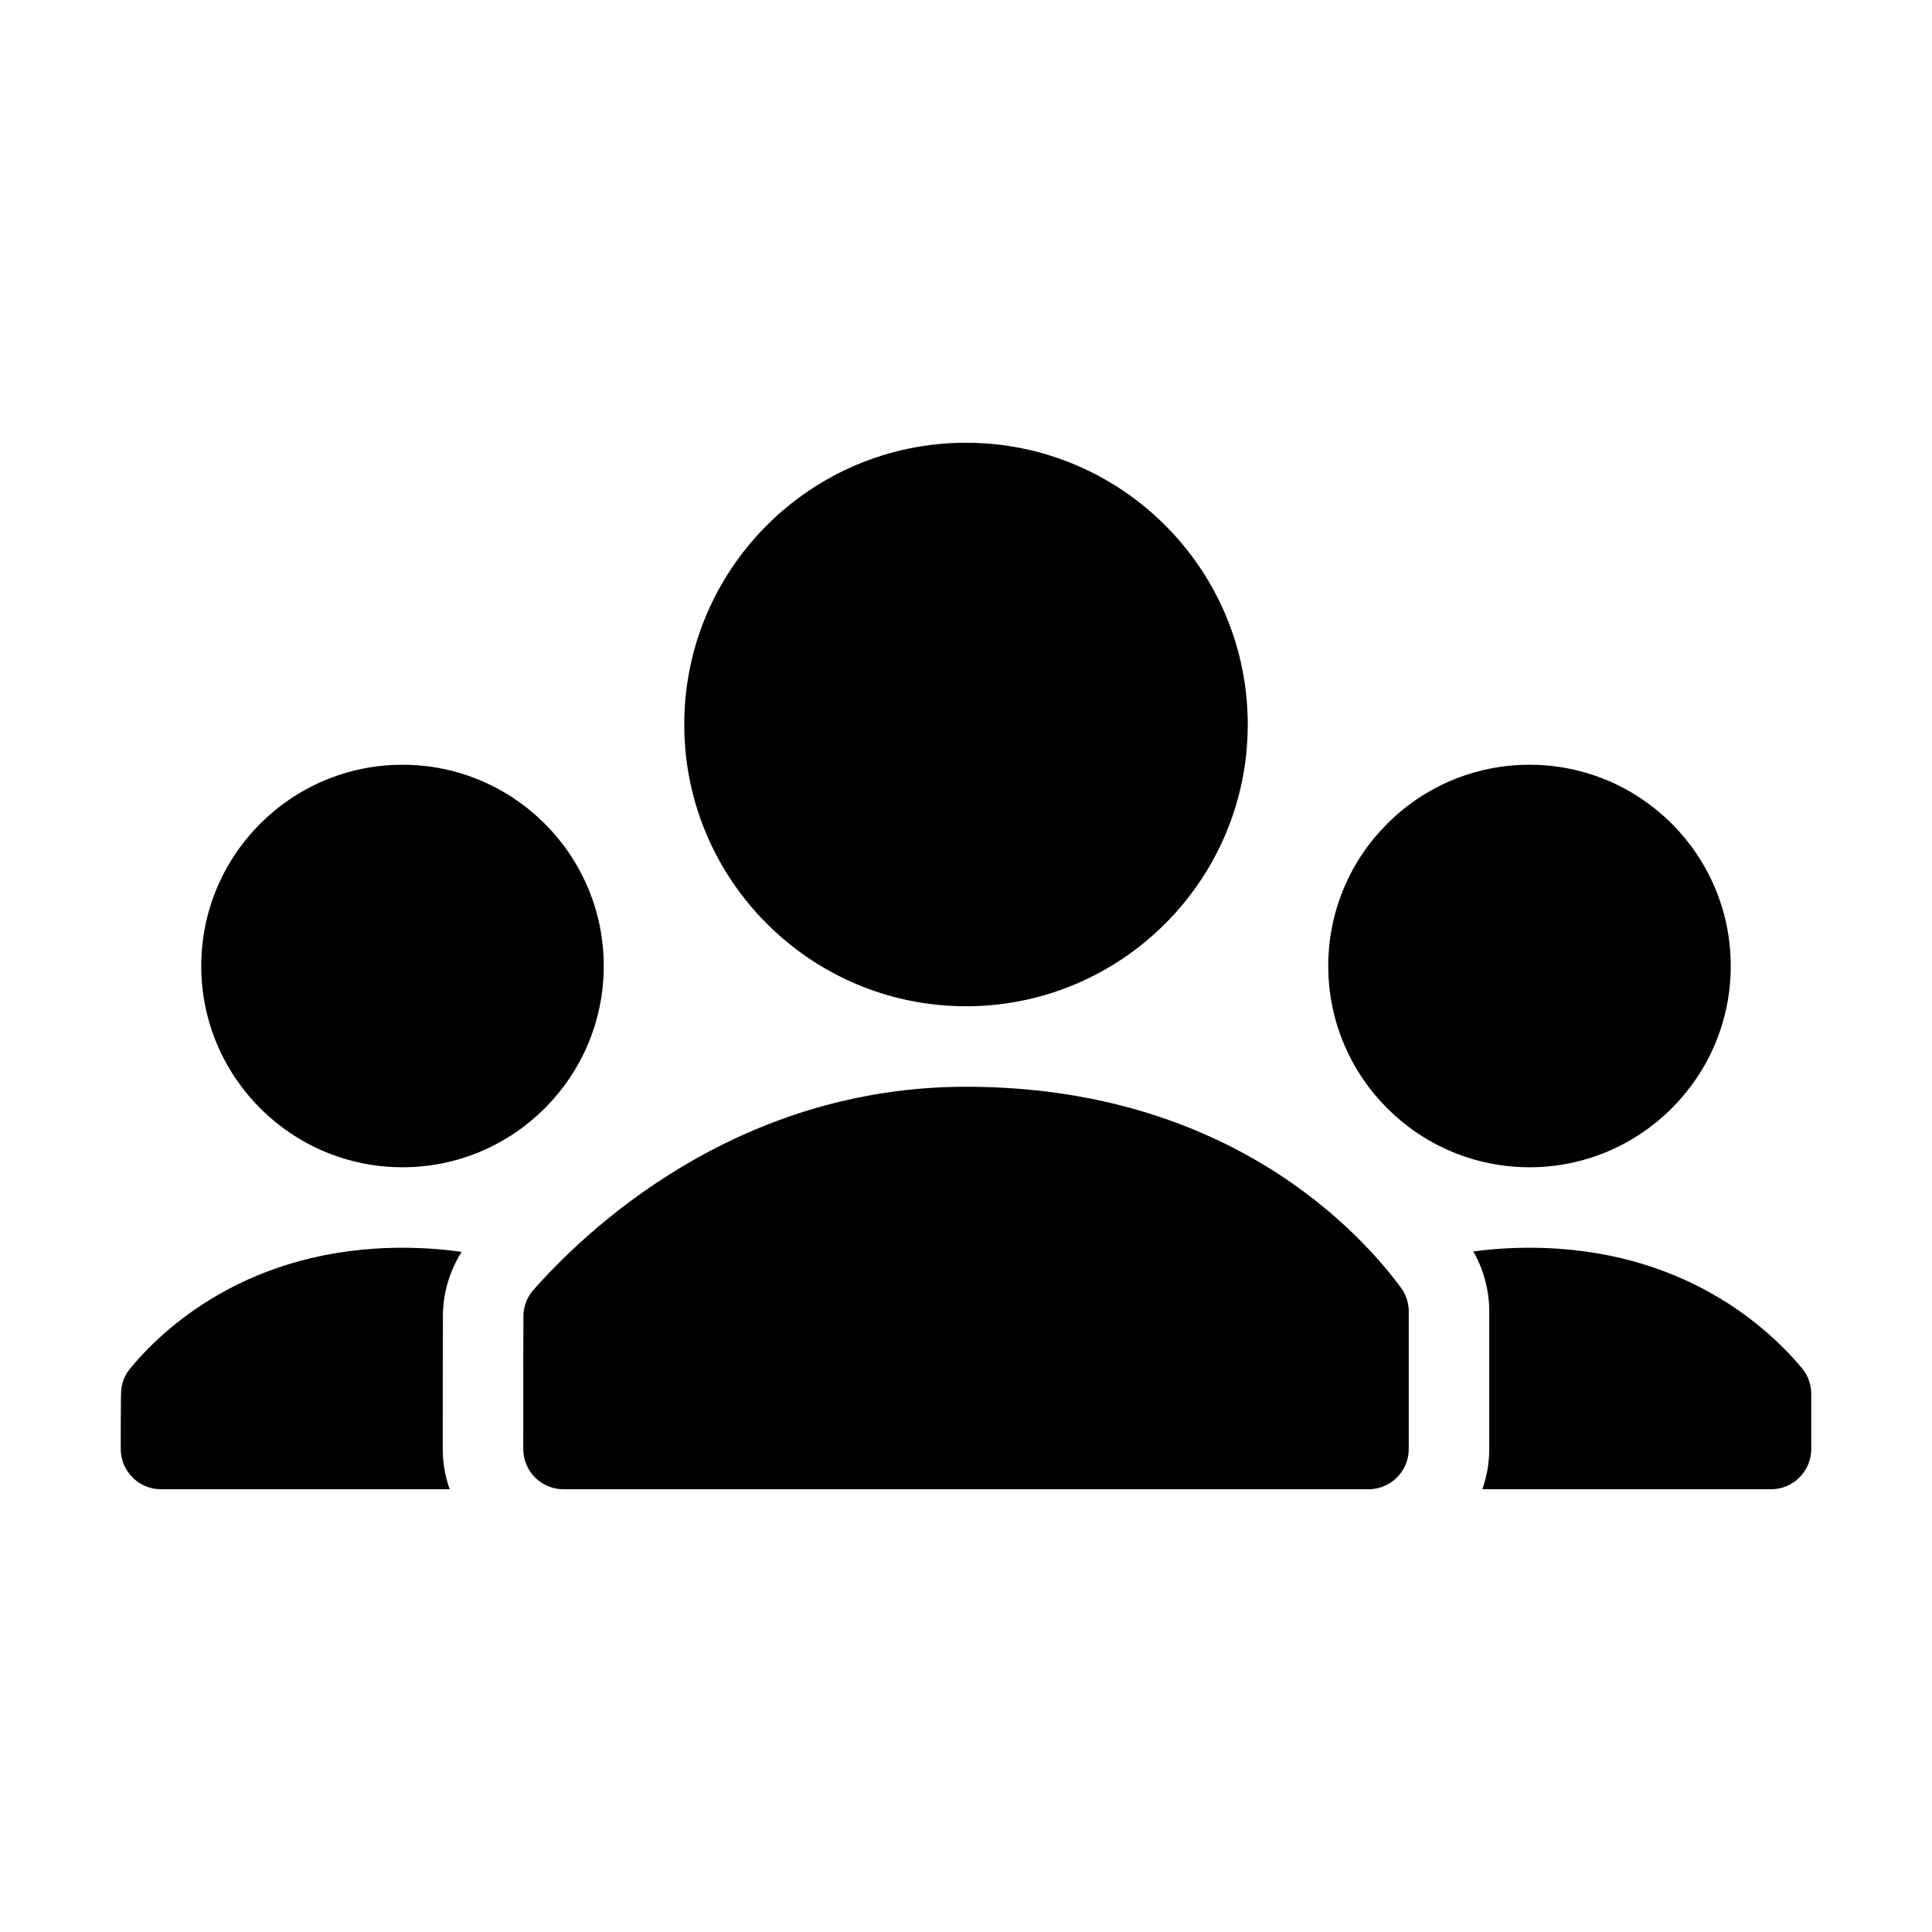 <svg xmlns="http://www.w3.org/2000/svg" fill-rule="evenodd" stroke-linejoin="round" stroke-miterlimit="2" clip-rule="evenodd" viewBox="0 0 48 48"><path d="M155.469,79.103C155.009,79.037 154.52,79 154,79C150.17,79 148.031,81.021 147.211,82.028C147.078,82.201 147.007,82.413 147.007,82.632C147.007,82.638 147.007,82.644 147.006,82.649C147,83.019 147,83.509 147,84C147,84.552 147.448,85 148,85L155.172,85C155.059,84.682 155,84.344 155,84C155,84 155,84 155,84C155,82.862 155,81.506 155.004,80.705C155.004,80.135 155.167,79.58 155.469,79.103ZM178,85L158,85C157.735,85 157.48,84.895 157.293,84.707C157.105,84.52 157,84.265 157,84C157,82.865 157,81.515 157.004,80.711C157.004,80.709 157.004,80.707 157.004,80.705C157.004,80.475 157.084,80.253 157.229,80.075C158.47,78.658 162.22,75 168,75C174.542,75 177.827,78.651 178.832,80.028C178.943,80.197 179,80.388 179,80.583L179,84C179,84.265 178.895,84.52 178.707,84.707C178.52,84.895 178.265,85 178,85ZM180.828,85L188,85C188.552,85 189,84.552 189,84L189,82.631C189,82.41 188.927,82.196 188.793,82.021C187.969,81.021 185.829,79 182,79C181.507,79 181.042,79.033 180.604,79.093C180.863,79.546 181,80.06 181,80.585L181,84C181,84.344 180.941,84.682 180.828,85ZM154,67C151.24,67 149,69.24 149,72C149,74.76 151.24,77 154,77C156.76,77 159,74.76 159,72C159,69.24 156.76,67 154,67ZM182,67C179.24,67 177,69.24 177,72C177,74.76 179.24,77 182,77C184.76,77 187,74.76 187,72C187,69.24 184.76,67 182,67ZM168,59C164.137,59 161,62.137 161,66C161,69.863 164.137,73 168,73C171.863,73 175,69.863 175,66C175,62.137 171.863,59 168,59Z" transform="translate(-144 -48)"/></svg>